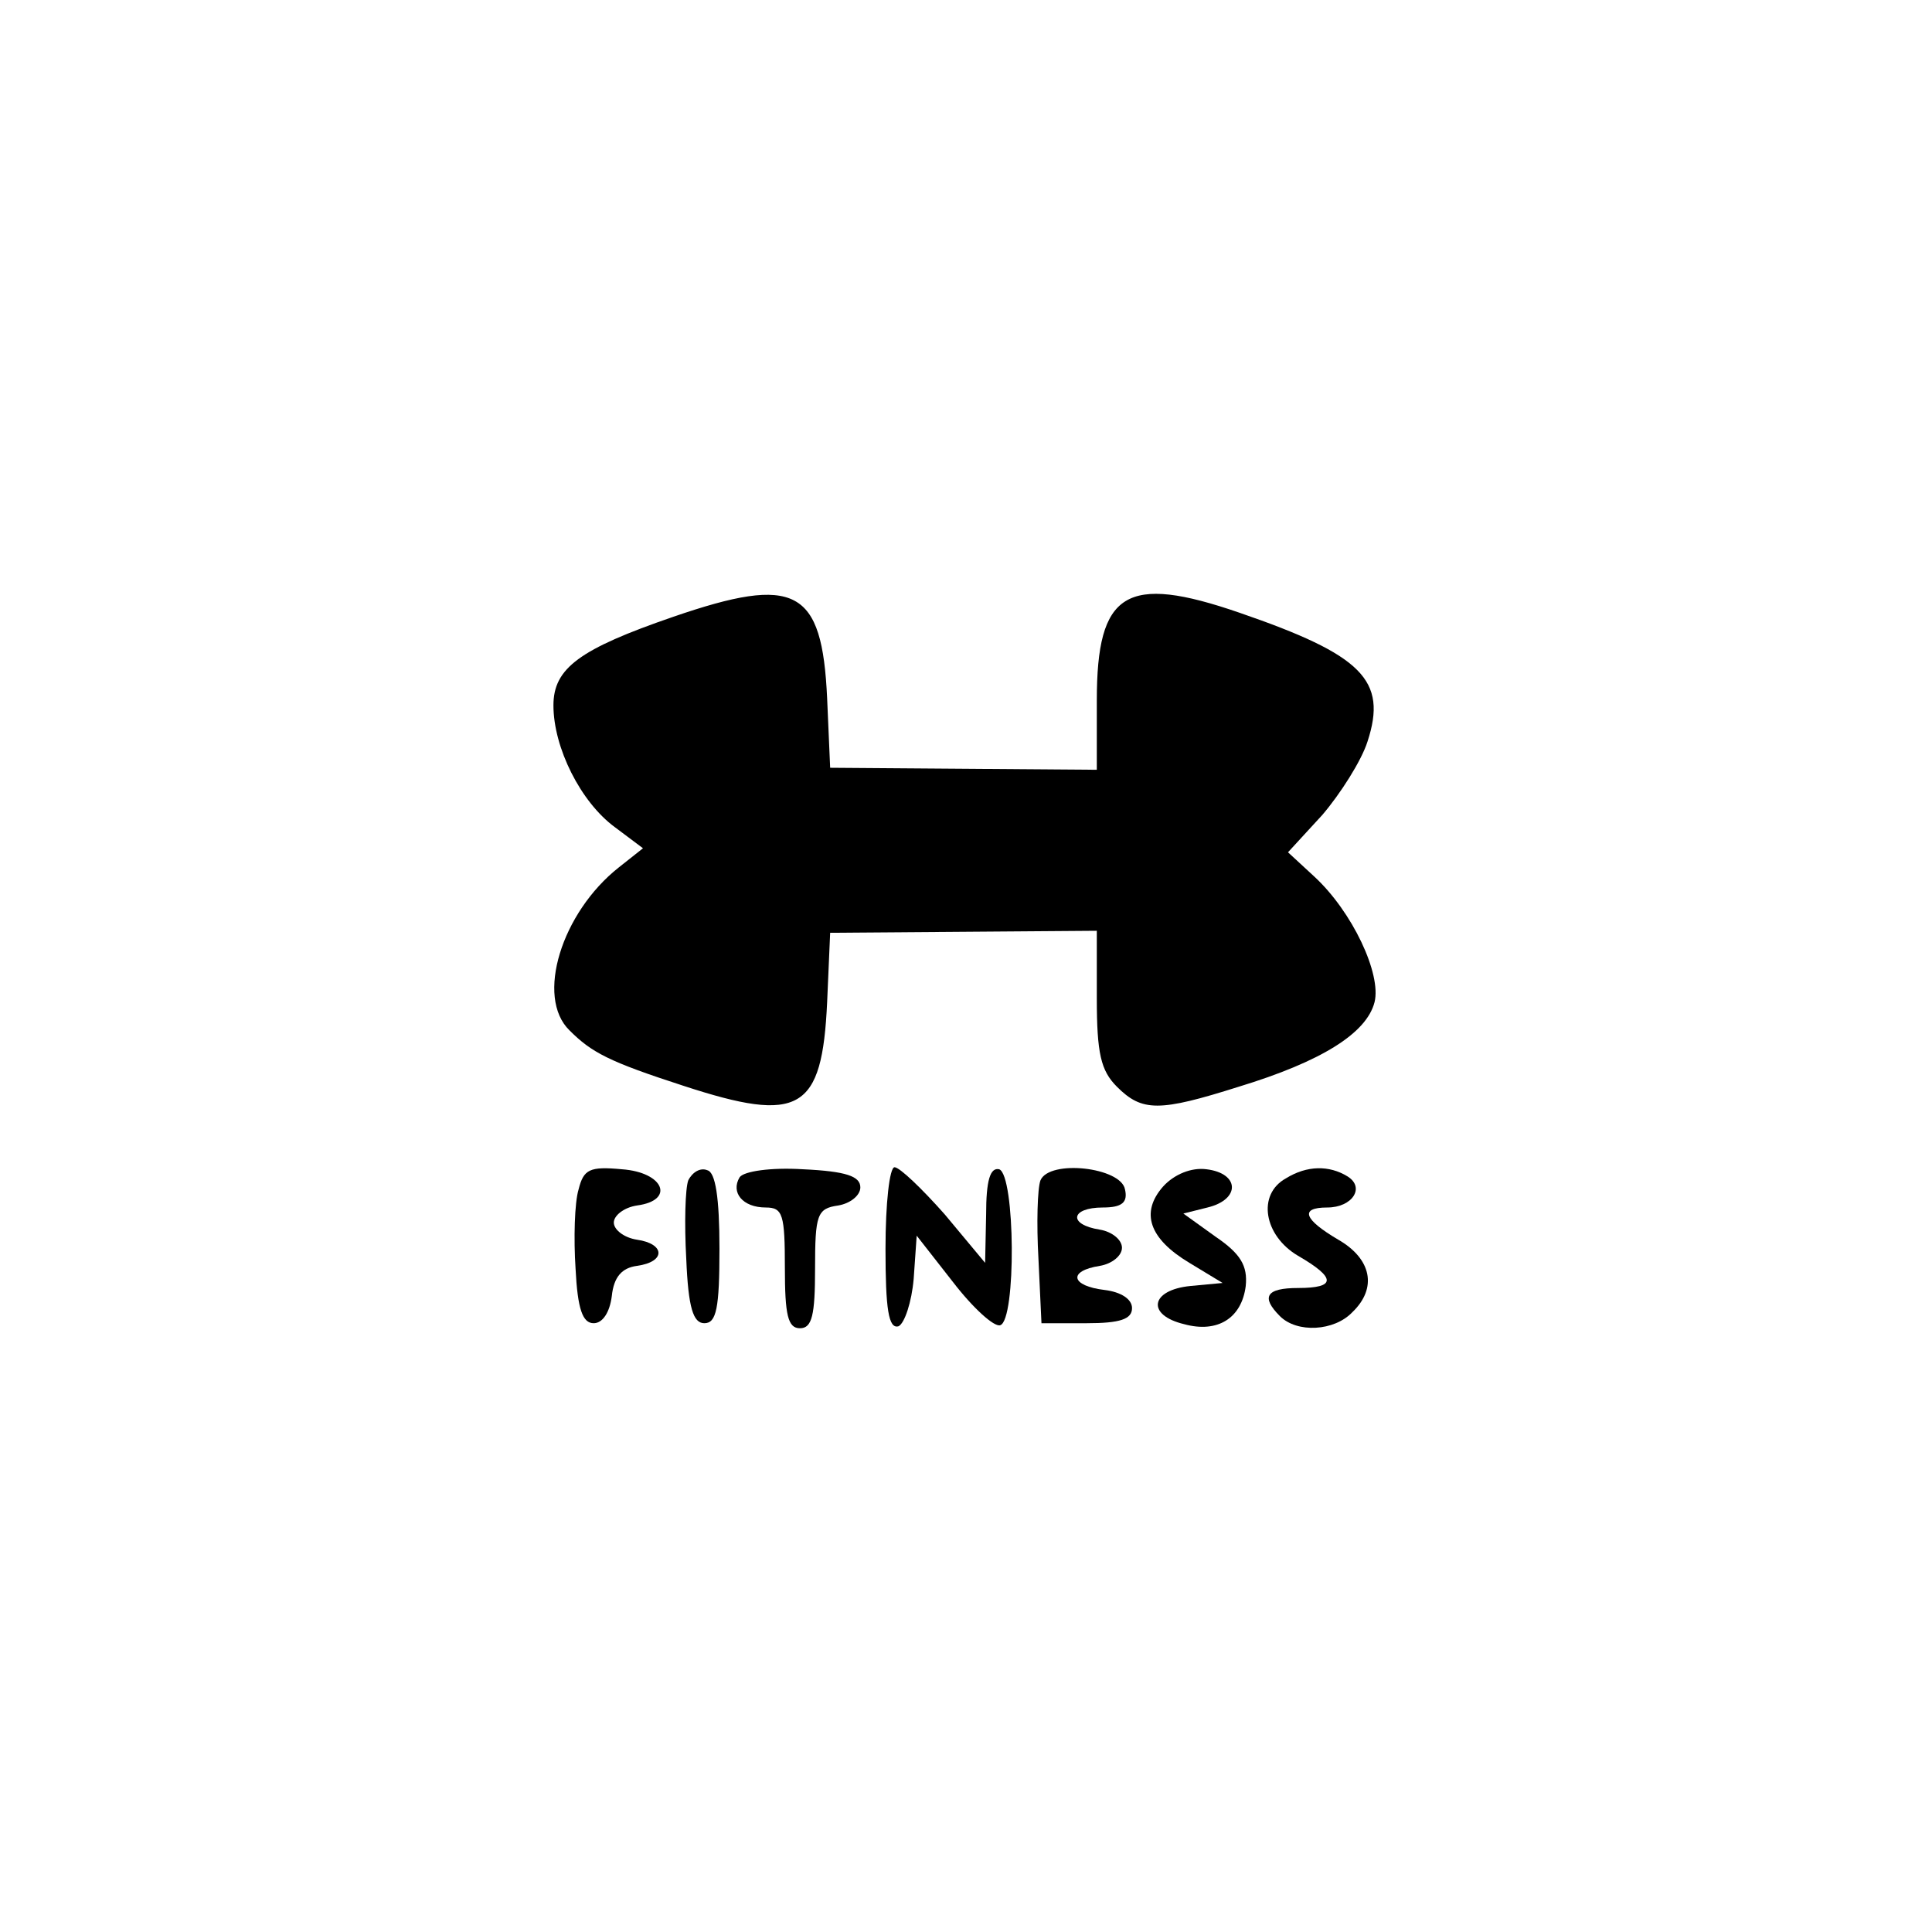 <?xml version="1.0" standalone="no"?>
<!DOCTYPE svg PUBLIC "-//W3C//DTD SVG 20010904//EN"
 "http://www.w3.org/TR/2001/REC-SVG-20010904/DTD/svg10.dtd">
<svg version="1.0" xmlns="http://www.w3.org/2000/svg"
 width="192pt" height="192pt" viewBox="0 0 192 192"
 preserveAspectRatio="xMidYMid meet">
<g transform="translate(0,192) scale(0.1,-0.1)"
fill="#000000" stroke="none">
811 c445 -92 729 -532 635 -987 -62 -301 -295 -546 -601 -630 -91 -26 -329
-26 -420 0 -291 80 -516 305 -596 596 -26 91 -26 329 0 420 120 433 542 692
982 601z"/>
<path d="M669 1307 c-93 -32 -119 -51 -119 -88 0 -42 27 -96 61 -121 l28 -21
-24 -19 c-57 -45 -83 -129 -49 -162 22 -22 39 -31 113 -55 116 -38 138 -25
143 83 l3 69 133 1 132 1 0 -67 c0 -55 4 -72 20 -88 25 -25 42 -25 121 0 82
25 127 53 135 84 7 28 -22 90 -60 125 l-26 24 34 37 c18 21 39 54 45 73 20 61
-5 86 -127 128 -113 39 -142 21 -142 -87 l0 -69 -132 1 -133 1 -3 69 c-5 109
-31 123 -153 81z"/>
<path d="M575 738 c-4 -13 -5 -49 -3 -79 2 -40 7 -54 18 -54 9 0 16 11 18 27
2 19 10 28 25 30 29 4 28 22 0 26 -13 2 -23 10 -23 17 0 7 10 15 23 17 38 5
27 33 -15 36 -32 3 -38 0 -43 -20z"/>
<path d="M684 747 c-3 -8 -4 -43 -2 -78 2 -49 7 -64 18 -64 12 0 15 15 15 74
0 51 -4 76 -12 78 -7 3 -15 -2 -19 -10z"/>
<path d="M735 750 c-9 -15 3 -30 26 -30 17 0 19 -7 19 -60 0 -47 3 -60 15 -60
12 0 15 13 15 59 0 54 2 60 23 63 12 2 22 10 22 18 0 11 -14 16 -57 18 -32 2
-59 -2 -63 -8z"/>
<path d="M880 679 c0 -60 3 -80 13 -77 6 3 13 24 15 47 l3 43 36 -46 c20 -26
41 -45 47 -43 16 5 15 149 -1 155 -9 2 -13 -11 -13 -45 l-1 -48 -40 48 c-23
26 -45 47 -50 47 -5 0 -9 -36 -9 -81z"/>
<path d="M1034 747 c-3 -8 -4 -43 -2 -78 l3 -64 45 0 c33 0 45 4 45 15 0 9
-11 16 -27 18 -34 4 -37 19 -5 24 12 2 22 10 22 18 0 8 -10 16 -22 18 -32 5
-29 22 3 22 19 0 25 5 22 18 -4 22 -75 30 -84 9z"/>
<path d="M1156 741 c-23 -26 -14 -52 26 -76 l33 -20 -32 -3 c-40 -4 -44 -29
-6 -38 33 -9 57 6 61 38 2 20 -5 32 -30 49 l-32 23 24 6 c33 8 32 34 -1 38
-15 2 -32 -5 -43 -17z"/>
<path d="M1278 749 c-29 -16 -22 -57 12 -77 38 -22 38 -32 0 -32 -32 0 -37 -9
-18 -28 17 -17 54 -15 72 4 25 24 19 53 -14 72 -34 20 -39 32 -11 32 25 0 38
20 20 31 -18 11 -40 11 -61 -2z"/>
</g>
</svg>

